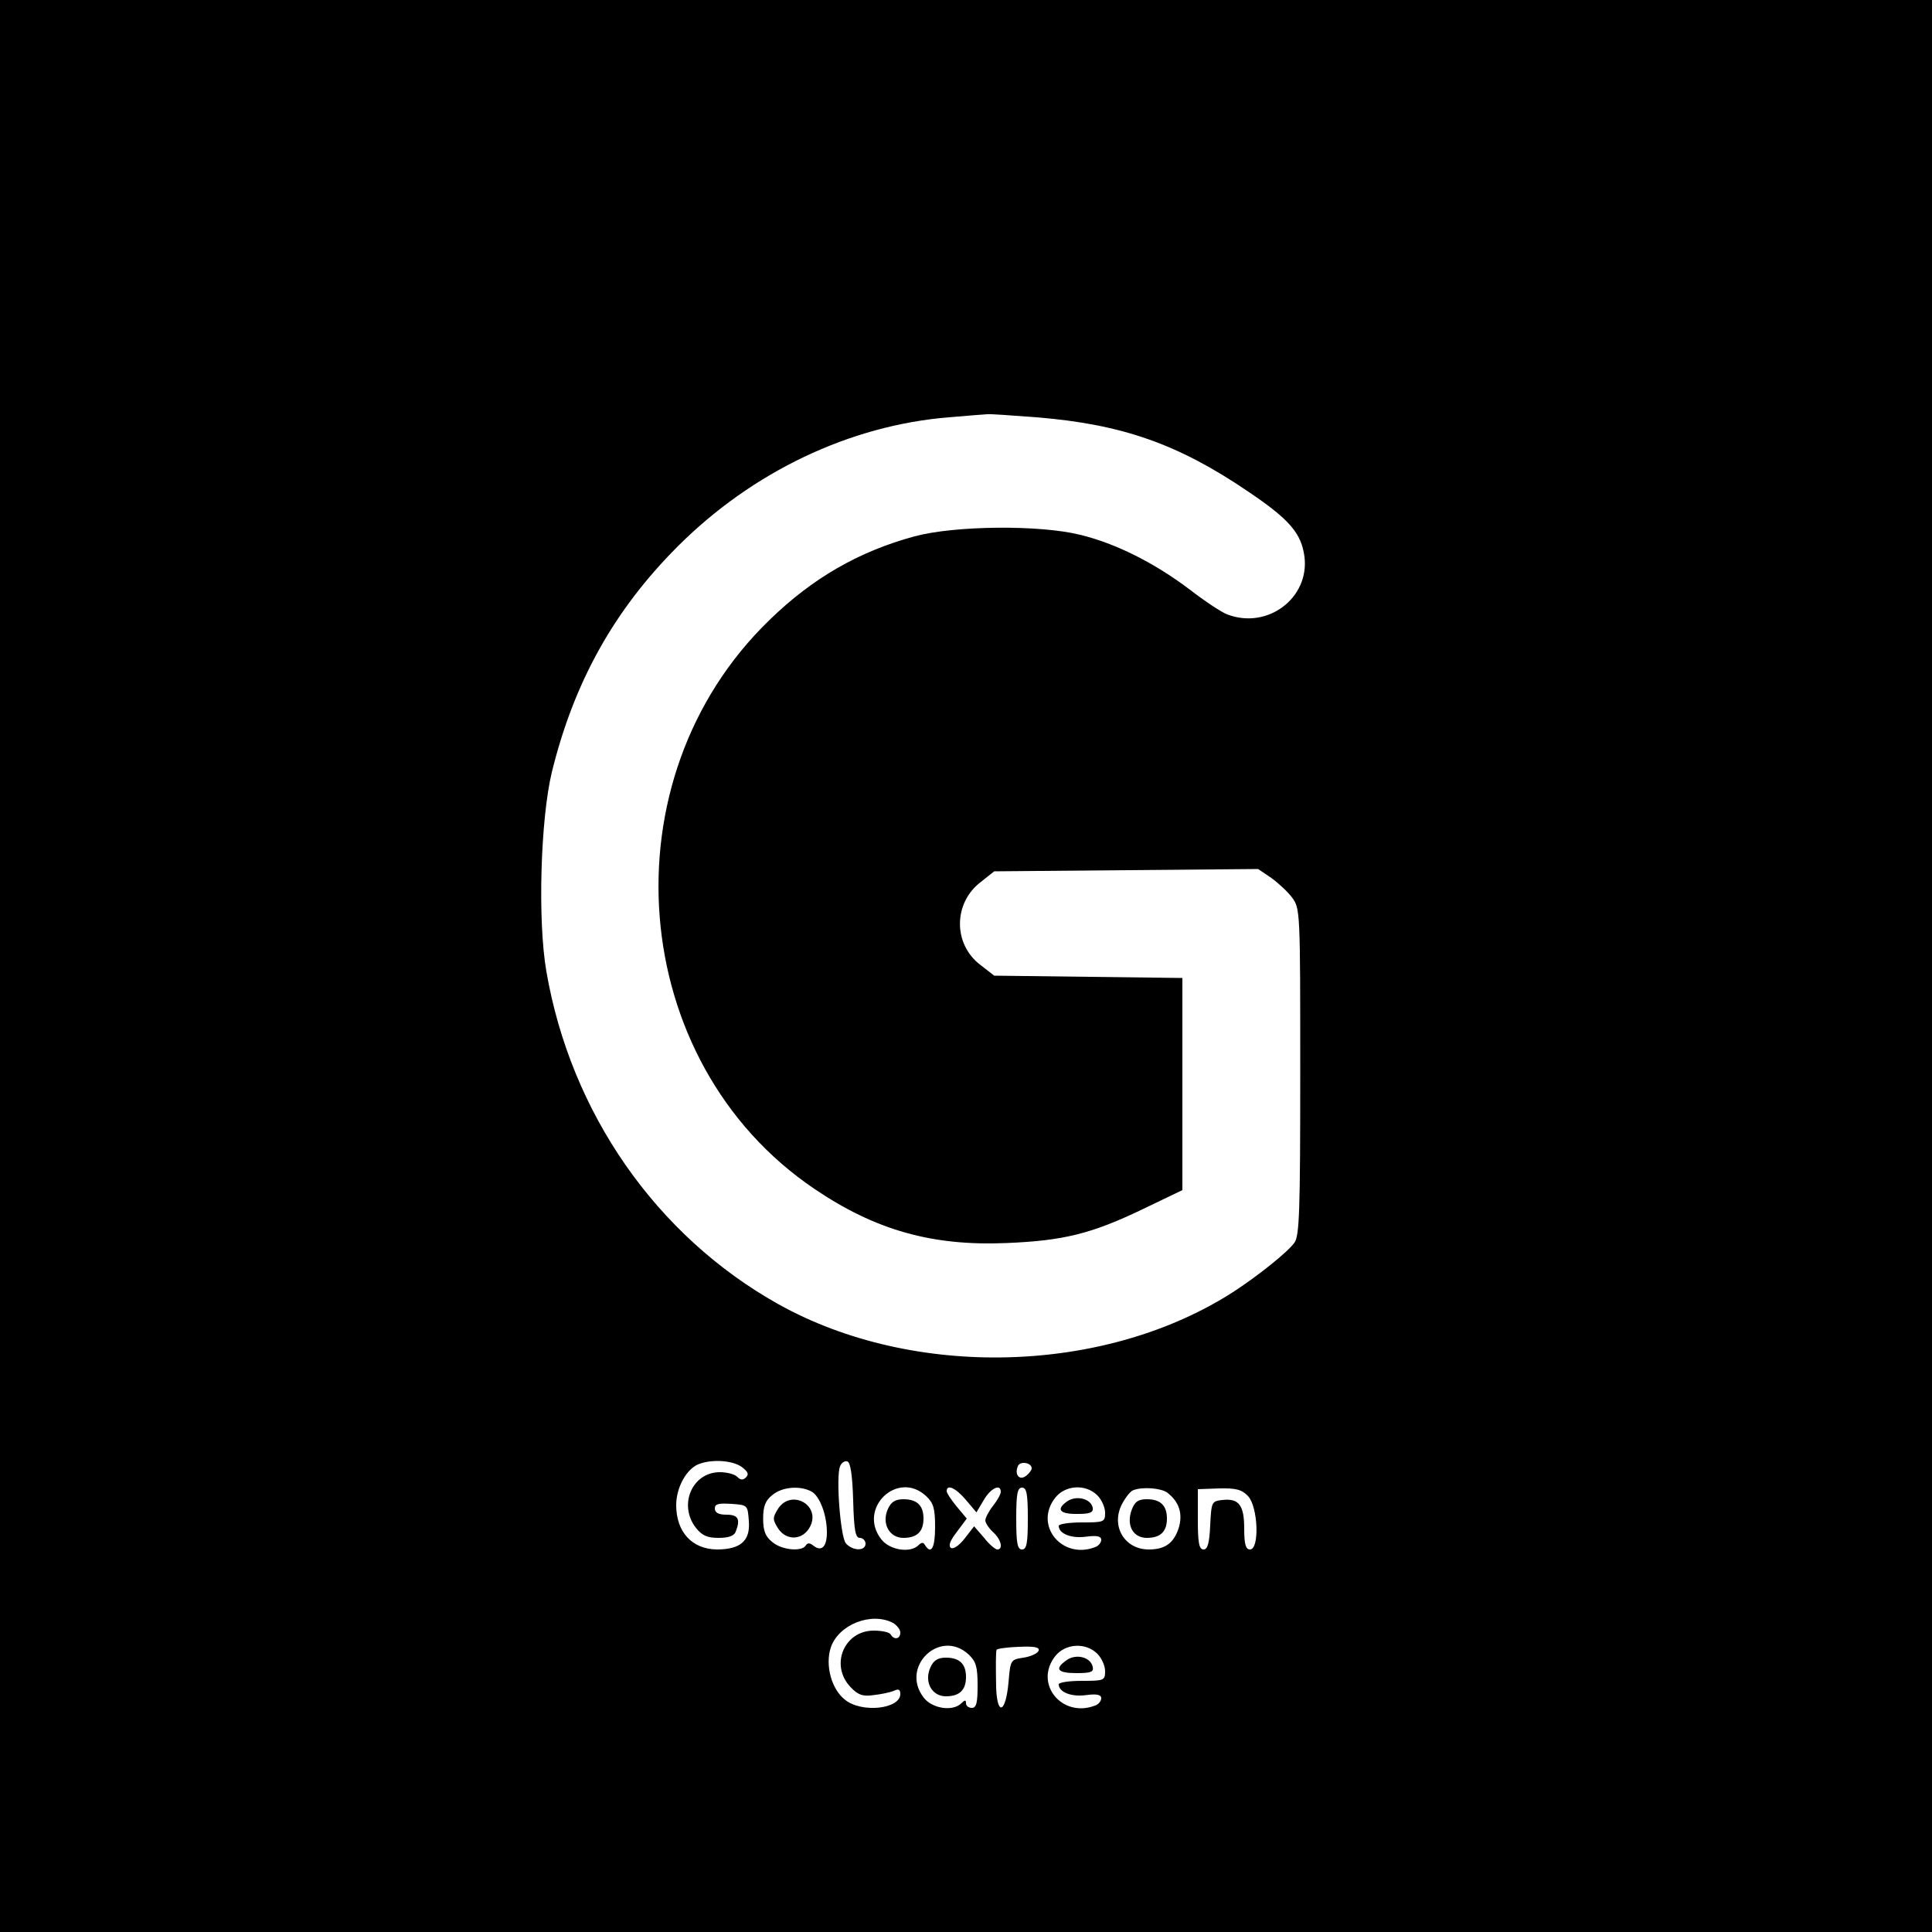 <?xml version="1.0" standalone="no"?>
<!DOCTYPE svg PUBLIC "-//W3C//DTD SVG 20010904//EN"
 "http://www.w3.org/TR/2001/REC-SVG-20010904/DTD/svg10.dtd">
<svg version="1.0" xmlns="http://www.w3.org/2000/svg"
 width="500pt" height="500pt" viewBox="0 0 500 500"
 preserveAspectRatio="xMidYMid meet">
<g transform="translate(0,500) scale(0.1,-0.1)"
fill="#000000" stroke="none">
<path d="M0 2500 l0 -2500 2500 0 2500 0 0 2500 0 2500 -2500 0 -2500 0 0
-2500z m2683 1420 c221 -18 366 -69 547 -192 107 -72 138 -108 146 -169 13
-107 -96 -189 -200 -149 -14 5 -58 34 -98 65 -90 68 -191 119 -283 141 -104
26 -324 24 -428 -4 -144 -39 -264 -108 -375 -216 -428 -413 -370 -1145 116
-1473 158 -107 305 -148 496 -140 148 6 221 24 354 88 l102 49 0 275 0 274
-243 3 -244 3 -36 28 c-71 54 -70 161 2 215 l34 27 342 3 341 3 34 -23 c18
-13 43 -36 54 -51 21 -28 21 -38 21 -450 0 -361 -2 -425 -15 -443 -17 -24 -92
-84 -156 -126 -332 -215 -829 -229 -1180 -33 -316 177 -537 495 -600 861 -23
133 -15 394 14 515 57 233 161 420 326 585 193 193 445 313 701 334 49 4 95 8
100 8 6 1 63 -3 128 -8z m-764 -2716 c16 -12 20 -19 12 -27 -8 -8 -14 -8 -23
1 -7 7 -27 12 -45 12 -72 0 -108 -85 -62 -144 16 -20 29 -26 59 -26 25 0 40 5
44 16 13 33 6 44 -24 44 -20 0 -30 5 -30 16 0 12 9 14 43 12 42 -3 42 -3 45
-45 4 -51 -22 -73 -83 -73 -64 1 -105 45 -105 115 0 43 24 89 54 104 32 15 89
13 115 -5z m289 -87 c2 -77 6 -97 17 -97 8 0 15 -7 15 -15 0 -20 -34 -19 -51
1 -14 17 -26 172 -15 199 3 9 12 15 19 13 8 -3 13 -35 15 -101z m462 83 c0 -4
-6 -13 -14 -19 -17 -14 -31 2 -22 24 5 15 36 10 36 -5z m-570 -60 c21 -11 40
-60 40 -106 0 -37 -14 -51 -35 -34 -9 7 -15 8 -20 0 -10 -16 -61 -12 -86 9
-18 14 -24 29 -24 61 0 32 6 47 24 61 25 21 71 25 101 9z m297 -12 c19 -18 23
-32 23 -80 0 -54 -10 -72 -26 -47 -4 8 -9 8 -17 0 -21 -21 -74 -13 -96 15 -63
80 42 181 116 112z m103 -10 l27 -32 19 32 c18 31 44 43 44 21 0 -6 -9 -22
-20 -36 -11 -14 -20 -31 -20 -38 0 -6 9 -20 20 -30 21 -19 27 -45 11 -45 -5 0
-21 13 -34 30 l-26 30 -24 -31 c-14 -18 -29 -29 -36 -25 -7 5 -3 18 15 41 l26
35 -26 31 c-14 17 -26 35 -26 40 0 19 24 8 50 -23z m160 -48 c0 -64 -3 -80
-15 -80 -12 0 -15 16 -15 80 0 64 3 80 15 80 12 0 15 -16 15 -80z m180 60 c11
-11 20 -31 20 -45 0 -24 -3 -25 -60 -25 -33 0 -60 -4 -60 -9 0 -20 32 -33 70
-28 29 4 40 1 40 -8 0 -7 -7 -16 -16 -19 -86 -33 -159 57 -103 128 26 33 79
36 109 6z m181 7 c31 -24 41 -55 29 -93 -13 -38 -35 -54 -77 -54 -63 0 -99 61
-69 118 9 17 21 32 28 35 24 10 73 6 89 -6z m209 -9 c26 -28 30 -138 5 -138
-11 0 -15 13 -15 54 0 61 -14 79 -57 74 -27 -3 -28 -5 -31 -65 -2 -47 -7 -63
-17 -63 -12 0 -15 17 -15 78 l0 78 55 2 c44 1 59 -3 75 -20z m-919 -328 c10
-6 19 -17 19 -25 0 -17 -16 -20 -25 -5 -3 6 -23 10 -44 10 -76 0 -114 -89 -60
-146 19 -20 31 -25 59 -21 19 2 43 7 53 11 12 6 17 4 17 -8 0 -39 -100 -50
-143 -15 -35 27 -52 89 -37 135 20 60 105 93 161 64z m196 -82 c19 -18 23 -32
23 -80 0 -45 -3 -58 -15 -58 -8 0 -15 5 -15 12 0 9 -3 9 -12 0 -22 -22 -75
-14 -97 14 -63 80 42 181 116 112z m181 10 c-3 -7 -20 -15 -39 -18 -34 -5 -34
-6 -39 -64 -7 -78 -29 -89 -32 -14 -1 57 -1 90 1 98 0 3 26 7 57 8 41 2 55 -1
52 -10z m152 -8 c11 -11 20 -31 20 -45 0 -24 -3 -25 -60 -25 -33 0 -60 -4 -60
-9 0 -20 32 -33 70 -28 29 4 40 1 40 -8 0 -7 -7 -16 -16 -19 -86 -33 -159 57
-103 128 26 33 79 36 109 6z"/>
<path d="M2014 1096 c-15 -24 -15 -28 0 -52 22 -33 65 -30 83 6 27 55 -49 97
-83 46z"/>
<path d="M2298 1095 c-17 -37 3 -75 40 -75 35 0 52 16 52 50 0 34 -17 50 -52
50 -21 0 -32 -7 -40 -25z"/>
<path d="M2761 1114 c-29 -21 -18 -33 30 -32 30 0 39 4 37 16 -5 24 -43 33
-67 16z"/>
<path d="M2929 1093 c-15 -40 3 -73 39 -73 35 0 52 16 52 50 0 34 -17 50 -52
50 -22 0 -31 -6 -39 -27z"/>
<path d="M2408 685 c-17 -37 3 -75 40 -75 35 0 52 16 52 50 0 34 -17 50 -52
50 -21 0 -32 -7 -40 -25z"/>
<path d="M2761 704 c-33 -23 -25 -34 25 -34 37 0 45 3 42 16 -5 25 -42 35 -67
18z"/>
</g>
</svg>

